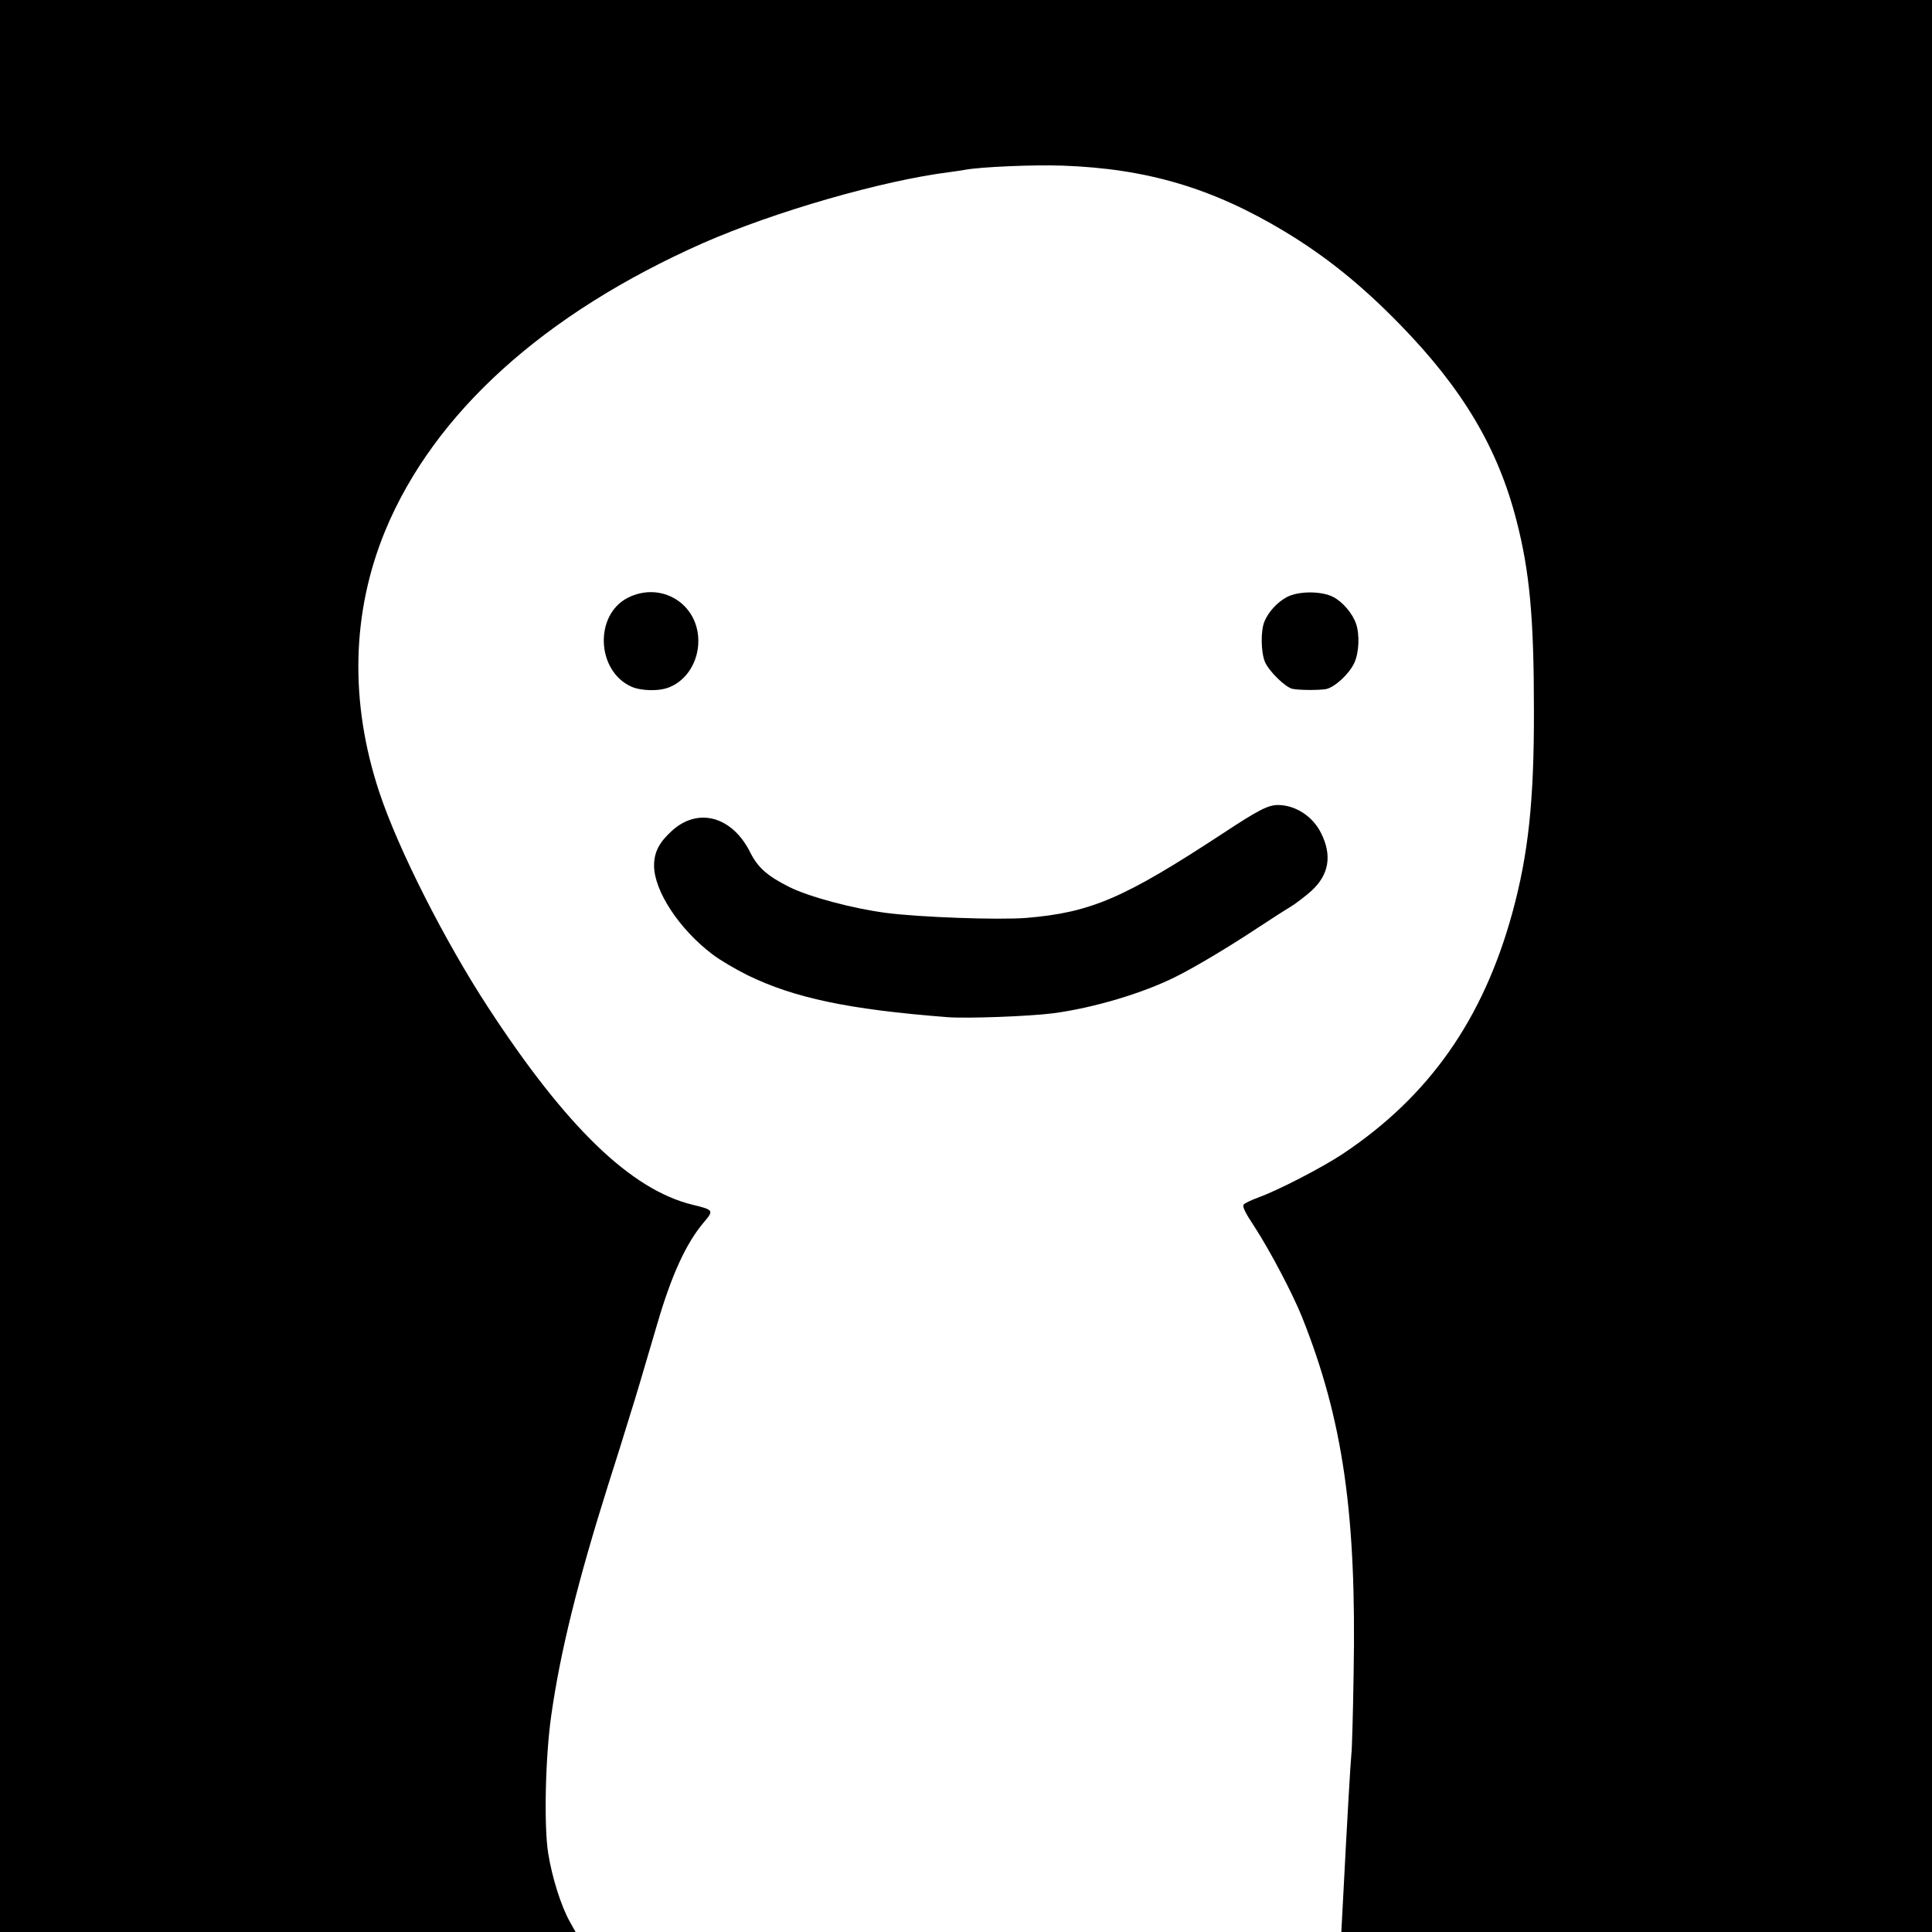 <!-- Generated by IcoMoon.io -->
<svg version="1.1" xmlns="http://www.w3.org/2000/svg" width="1024" height="1024" viewBox="0 0 1024 1024">
<title></title>
<g id="icomoon-ignore">
</g>
<path d="M0 512v-512h1024v1024h-313.067l0.747-14.080c2.347-45.547 4.16-76.587 4.587-80.32 0.32-2.347 0.853-21.333 1.173-42.133 1.6-85.013-5.653-135.040-27.307-189.333-4.907-12.267-16.96-35.2-25.067-47.68-5.227-7.893-6.72-10.987-5.867-12.053 0.64-0.747 4.053-2.347 7.787-3.733 10.347-3.733 33.28-15.573 44.48-22.933 45.867-30.507 74.56-71.253 90.133-128 8.427-30.933 11.52-59.093 11.413-107.2 0-49.067-2.24-73.6-9.28-100.8-9.92-38.507-28.587-69.76-61.76-103.787-20.48-21.013-39.36-36.16-61.12-49.28-38.293-23.040-72.96-33.28-117.653-34.88-15.787-0.533-43.307 0.64-51.947 2.24-1.067 0.213-4.587 0.747-7.787 1.173-35.733 4.48-92.8 20.907-130.88 37.653-84.267 37.333-142.4 89.92-168.32 152.213-17.92 43.413-19.093 90.987-3.2 138.88 9.92 29.973 34.667 78.827 57.6 113.92 41.387 63.467 75.733 96.64 108.267 104.64 11.413 2.773 11.52 2.987 6.080 9.387-9.387 11.093-17.067 27.84-24.64 53.76-8.64 29.333-11.307 38.507-14.4 48.213-1.707 5.547-4.16 13.547-5.44 17.6-1.28 4.16-4.053 12.8-6.080 19.2-16.213 51.413-25.493 88.747-30.293 122.667-3.093 21.653-3.947 58.347-1.6 72.96 2.027 12.8 6.827 27.947 11.413 36.16l3.093 5.547h-305.067v-512z"></path>
<path d="M501.867 539.093c-52.053-4.053-80.853-10.133-105.6-22.187-6.4-3.2-14.827-8.107-18.667-11.093-17.6-13.333-30.827-33.493-30.933-46.933 0-7.253 2.667-12.373 9.6-18.667 13.867-12.48 31.893-7.467 41.387 11.627 4.053 8 8.96 12.373 20.587 18.24 10.453 5.227 33.493 11.413 51.307 13.76s60.053 3.84 74.453 2.667c34.24-2.88 51.627-10.347 104-44.693 19.093-12.587 24-15.040 29.227-15.147 9.28 0 18.453 5.867 22.933 14.827 5.973 11.84 4.267 22.080-5.013 30.613-3.2 2.88-8.107 6.613-10.987 8.427-2.88 1.707-10.88 6.827-17.813 11.413-15.147 10.027-33.173 20.8-43.093 25.707-17.387 8.747-43.84 16.64-65.173 19.413-12.267 1.6-45.867 2.88-56.213 2.027z"></path>
<path d="M334.4 363.84c-18.347-8.533-19.413-37.973-1.6-47.040 17.707-8.853 37.333 3.2 37.333 22.933 0 10.88-6.080 20.693-15.147 24.427-5.44 2.347-15.253 2.133-20.587-0.32z"></path>
<path d="M685.12 365.12c-3.84-0.747-12.693-9.493-14.72-14.4-2.133-5.44-2.24-16.427-0.213-21.333 2.133-5.12 6.827-10.24 11.84-12.907 6.187-3.307 18.56-3.307 24.747 0 5.013 2.667 10.133 8.747 11.947 14.080 2.027 5.867 1.6 15.467-0.96 20.907-2.773 5.867-10.347 12.8-14.933 13.76-3.627 0.64-13.867 0.64-17.707-0.107z"></path>
</svg>
